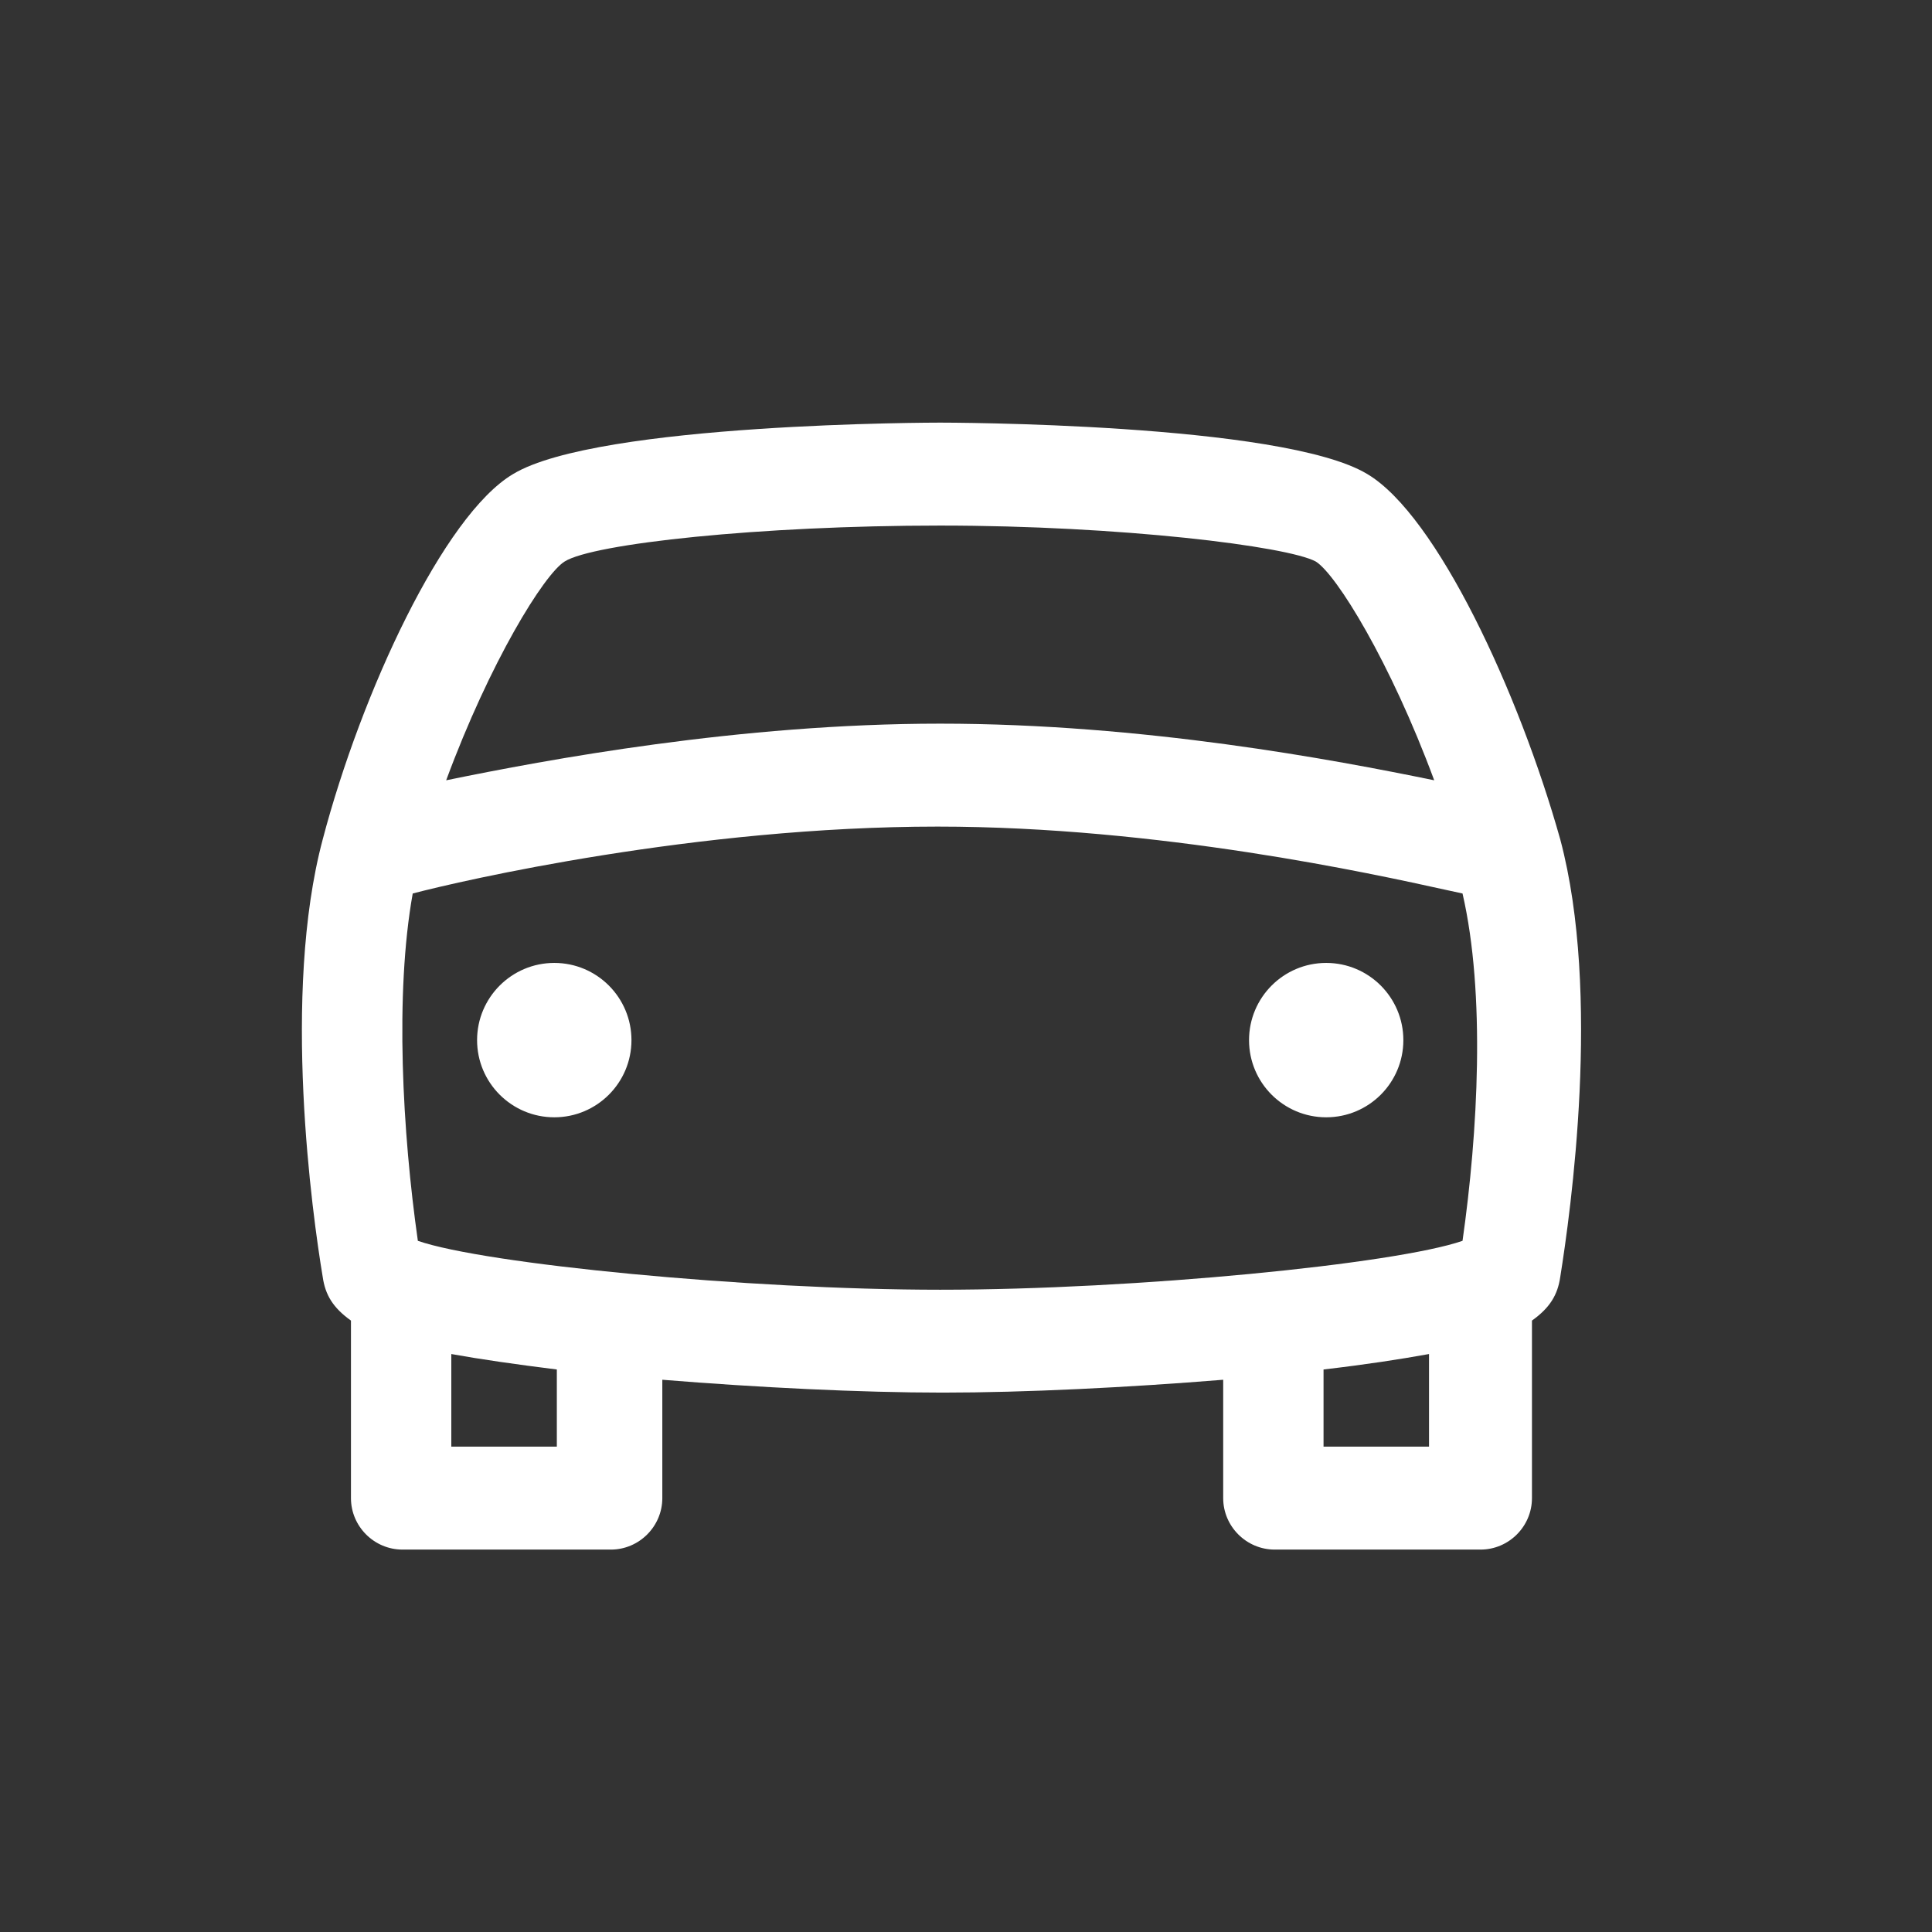 <svg width="32" height="32" viewBox="0 0 32 32" fill="none" xmlns="http://www.w3.org/2000/svg">
<rect x="0" y="0" width="32" height="32" fill="#333333" stroke="none"/>
<path fill-rule="evenodd" clip-rule="evenodd" d="M22.647 7.852C21.24 7 15.615 7 15.572 7C15.53 7 9.905 7 8.498 7.852C7.348 8.534 5.984 11.475 5.345 13.904C4.663 16.461 5.174 20.126 5.345 21.149C5.387 21.447 5.515 21.66 5.813 21.873V24.814C5.813 25.282 6.197 25.666 6.666 25.666H10.118C10.586 25.666 10.97 25.282 10.97 24.814V22.853C12.547 22.981 14.251 23.066 15.615 23.066C16.979 23.066 18.683 22.981 20.26 22.853V24.814C20.26 25.282 20.644 25.666 21.113 25.666H24.522C24.991 25.666 25.374 25.282 25.374 24.814V21.873C25.672 21.66 25.8 21.447 25.843 21.149C26.013 20.083 26.525 16.461 25.843 13.904C25.161 11.475 23.797 8.534 22.647 7.852ZM9.351 9.301C9.819 9.003 12.589 8.705 15.572 8.705C18.556 8.705 21.326 9.046 21.794 9.301C22.135 9.514 23.03 10.963 23.755 12.924C22.093 12.583 18.939 11.986 15.572 11.986C12.248 11.986 9.052 12.583 7.39 12.924C8.115 10.963 9.01 9.514 9.351 9.301ZM9.223 23.961H7.475V22.427C7.944 22.512 8.541 22.598 9.223 22.683V23.961ZM23.669 23.961H21.922V22.683C22.647 22.598 23.201 22.512 23.669 22.427V23.961ZM24.224 20.552C23.116 20.936 18.811 21.362 15.572 21.362C12.376 21.362 8.029 20.936 6.921 20.552C6.666 18.762 6.538 16.461 6.836 14.799C7.646 14.586 11.524 13.691 15.53 13.691C19.19 13.691 22.743 14.473 23.947 14.739C24.061 14.764 24.154 14.784 24.224 14.799C24.607 16.461 24.479 18.762 24.224 20.552ZM21.966 18.506C22.672 18.506 23.244 17.934 23.244 17.228C23.244 16.522 22.672 15.949 21.966 15.949C21.26 15.949 20.688 16.522 20.688 17.228C20.688 17.934 21.26 18.506 21.966 18.506ZM10.459 17.228C10.459 17.934 9.887 18.506 9.181 18.506C8.475 18.506 7.902 17.934 7.902 17.228C7.902 16.522 8.475 15.949 9.181 15.949C9.887 15.949 10.459 16.522 10.459 17.228Z" fill="white"/>
</svg>
